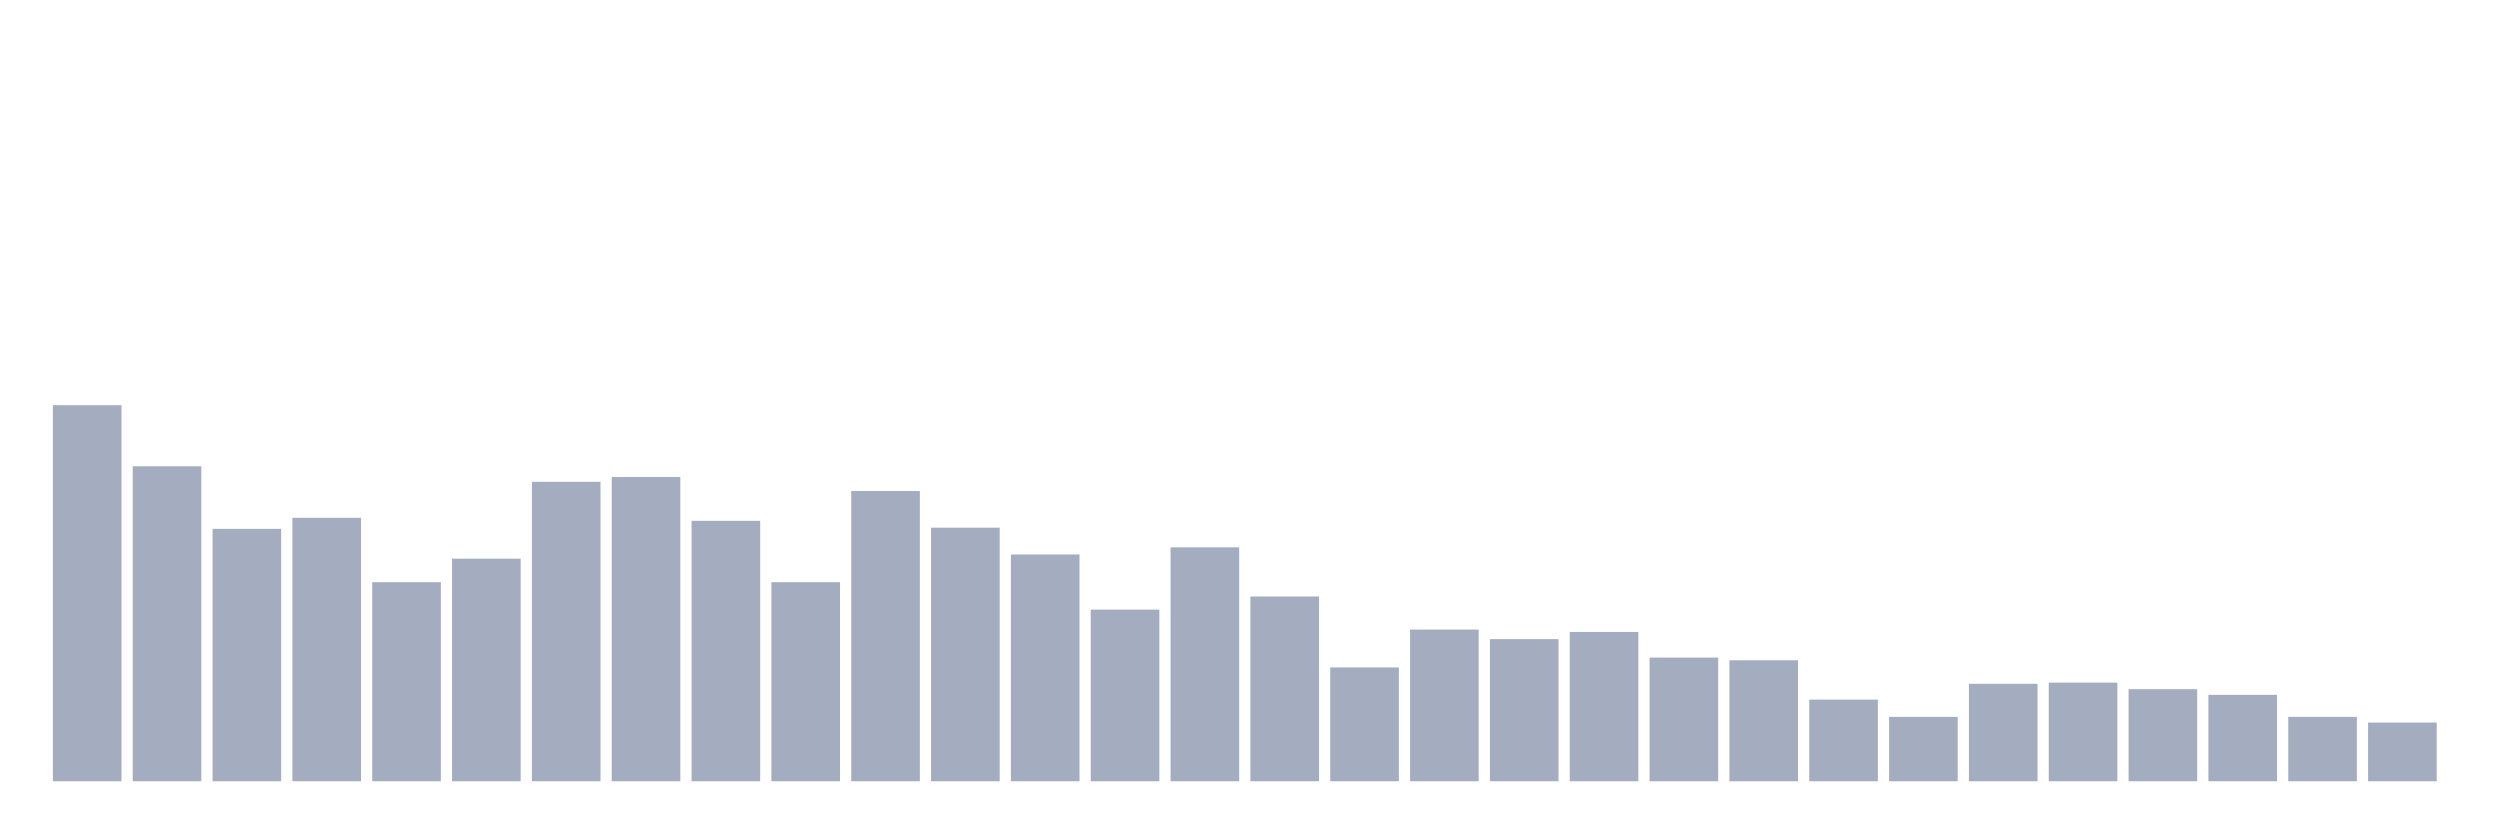 <svg xmlns="http://www.w3.org/2000/svg" viewBox="0 0 480 160"><g transform="translate(10,10)"><rect class="bar" x="0.153" width="13.175" y="67.797" height="72.203" fill="rgb(164,173,192)"></rect><rect class="bar" x="15.482" width="13.175" y="79.526" height="60.474" fill="rgb(164,173,192)"></rect><rect class="bar" x="30.81" width="13.175" y="91.541" height="48.459" fill="rgb(164,173,192)"></rect><rect class="bar" x="46.138" width="13.175" y="89.424" height="50.576" fill="rgb(164,173,192)"></rect><rect class="bar" x="61.466" width="13.175" y="101.782" height="38.218" fill="rgb(164,173,192)"></rect><rect class="bar" x="76.794" width="13.175" y="97.262" height="42.738" fill="rgb(164,173,192)"></rect><rect class="bar" x="92.123" width="13.175" y="82.501" height="57.499" fill="rgb(164,173,192)"></rect><rect class="bar" x="107.451" width="13.175" y="81.586" height="58.414" fill="rgb(164,173,192)"></rect><rect class="bar" x="122.779" width="13.175" y="89.996" height="50.004" fill="rgb(164,173,192)"></rect><rect class="bar" x="138.107" width="13.175" y="101.782" height="38.218" fill="rgb(164,173,192)"></rect><rect class="bar" x="153.436" width="13.175" y="84.275" height="55.725" fill="rgb(164,173,192)"></rect><rect class="bar" x="168.764" width="13.175" y="91.312" height="48.688" fill="rgb(164,173,192)"></rect><rect class="bar" x="184.092" width="13.175" y="96.461" height="43.539" fill="rgb(164,173,192)"></rect><rect class="bar" x="199.42" width="13.175" y="107.045" height="32.955" fill="rgb(164,173,192)"></rect><rect class="bar" x="214.748" width="13.175" y="95.088" height="44.912" fill="rgb(164,173,192)"></rect><rect class="bar" x="230.077" width="13.175" y="104.528" height="35.472" fill="rgb(164,173,192)"></rect><rect class="bar" x="245.405" width="13.175" y="118.145" height="21.855" fill="rgb(164,173,192)"></rect><rect class="bar" x="260.733" width="13.175" y="110.879" height="29.121" fill="rgb(164,173,192)"></rect><rect class="bar" x="276.061" width="13.175" y="112.709" height="27.291" fill="rgb(164,173,192)"></rect><rect class="bar" x="291.39" width="13.175" y="111.336" height="28.664" fill="rgb(164,173,192)"></rect><rect class="bar" x="306.718" width="13.175" y="116.257" height="23.743" fill="rgb(164,173,192)"></rect><rect class="bar" x="322.046" width="13.175" y="116.772" height="23.228" fill="rgb(164,173,192)"></rect><rect class="bar" x="337.374" width="13.175" y="124.324" height="15.676" fill="rgb(164,173,192)"></rect><rect class="bar" x="352.702" width="13.175" y="127.642" height="12.358" fill="rgb(164,173,192)"></rect><rect class="bar" x="368.031" width="13.175" y="121.291" height="18.709" fill="rgb(164,173,192)"></rect><rect class="bar" x="383.359" width="13.175" y="121.063" height="18.937" fill="rgb(164,173,192)"></rect><rect class="bar" x="398.687" width="13.175" y="122.321" height="17.679" fill="rgb(164,173,192)"></rect><rect class="bar" x="414.015" width="13.175" y="123.408" height="16.592" fill="rgb(164,173,192)"></rect><rect class="bar" x="429.344" width="13.175" y="127.642" height="12.358" fill="rgb(164,173,192)"></rect><rect class="bar" x="444.672" width="13.175" y="128.729" height="11.271" fill="rgb(164,173,192)"></rect></g></svg>